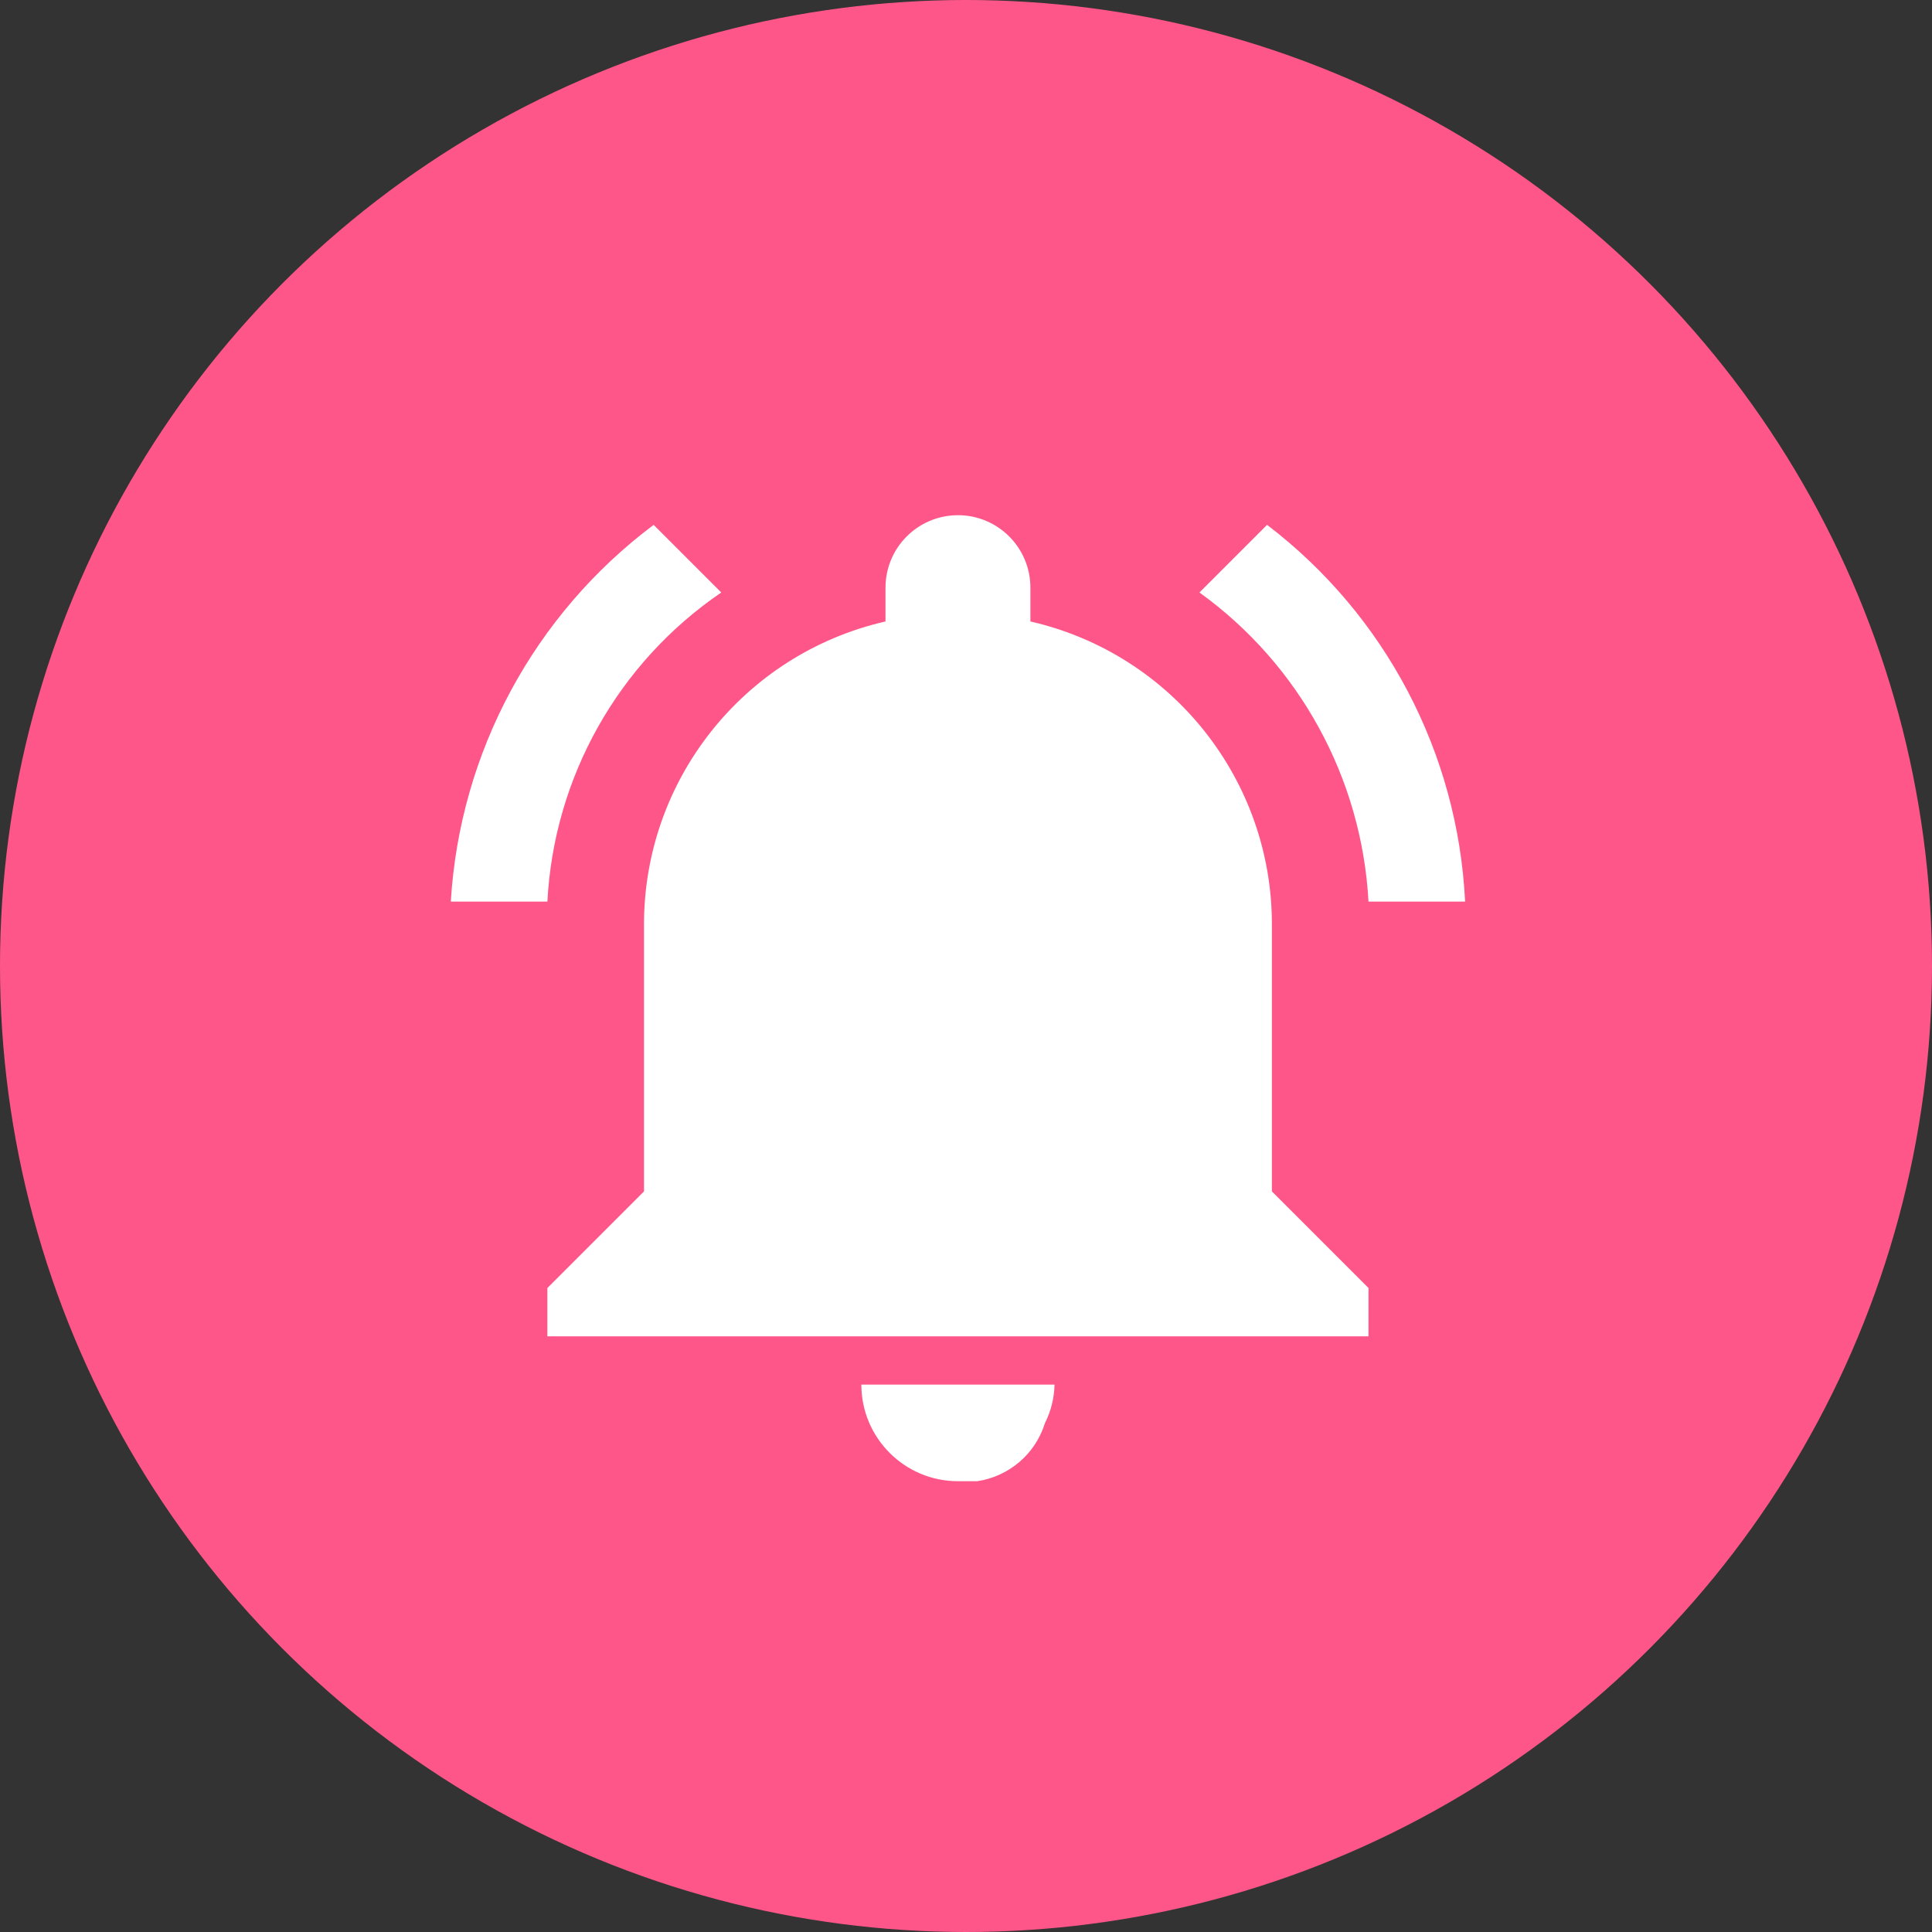 <?xml version="1.0" encoding="UTF-8"?>
<svg width="30px" height="30px" viewBox="0 0 30 30" version="1.1" xmlns="http://www.w3.org/2000/svg" xmlns:xlink="http://www.w3.org/1999/xlink">
    <rect x="0" y="0" width="30" height="30" fill="#333333" stroke="none"/>
    <title>icons</title>
    <g id="Page-1" stroke="none" stroke-width="1" fill="none" fill-rule="evenodd">
        <g id="54-setting" transform="translate(-35, -310)" fill-rule="nonzero">
            <g id="setting-1" transform="translate(15, 160)">
                <g id="icons" transform="translate(20, 150)">
                    <circle id="NoPath_-_Copy_18_4" fill="#FF568A" cx="15" cy="15" r="15"></circle>
                    <g id="turn-notifications-on-button" transform="translate(7, 7.25)" fill="#FFFFFF">
                        <g id="notifications-on" transform="translate(0, 0.75)">
                            <path d="M4.2,1.2 L3.15,0.15 C1.292,1.543 0.14,3.682 0,6 L1.5,6 C1.601,4.066 2.6,2.291 4.2,1.2 L4.2,1.2 Z M14.25,6 L15.75,6 C15.638,3.692 14.513,1.551 12.675,0.15 L11.625,1.2 C13.18,2.321 14.145,4.086 14.25,6 L14.25,6 Z M12.75,6.375 C12.76,4.117 11.202,2.154 9,1.65 L9,1.125 C9,0.504 8.496,-1.77635684e-15 7.875,-1.77635684e-15 C7.254,-1.77635684e-15 6.75,0.504 6.75,1.125 L6.75,1.65 C4.548,2.154 2.99,4.117 3,6.375 L3,10.5 L1.5,12 L1.5,12.75 L14.25,12.75 L14.25,12 L12.75,10.5 L12.75,6.375 Z M7.875,15 L8.175,15 C8.669,14.926 9.077,14.577 9.225,14.1 C9.319,13.914 9.37,13.709 9.375,13.5 L6.375,13.5 C6.375,14.328 7.047,15 7.875,15 Z" id="Path_1470"></path>
                        </g>
                    </g>
                </g>
            </g>
        </g>
    </g>
</svg>